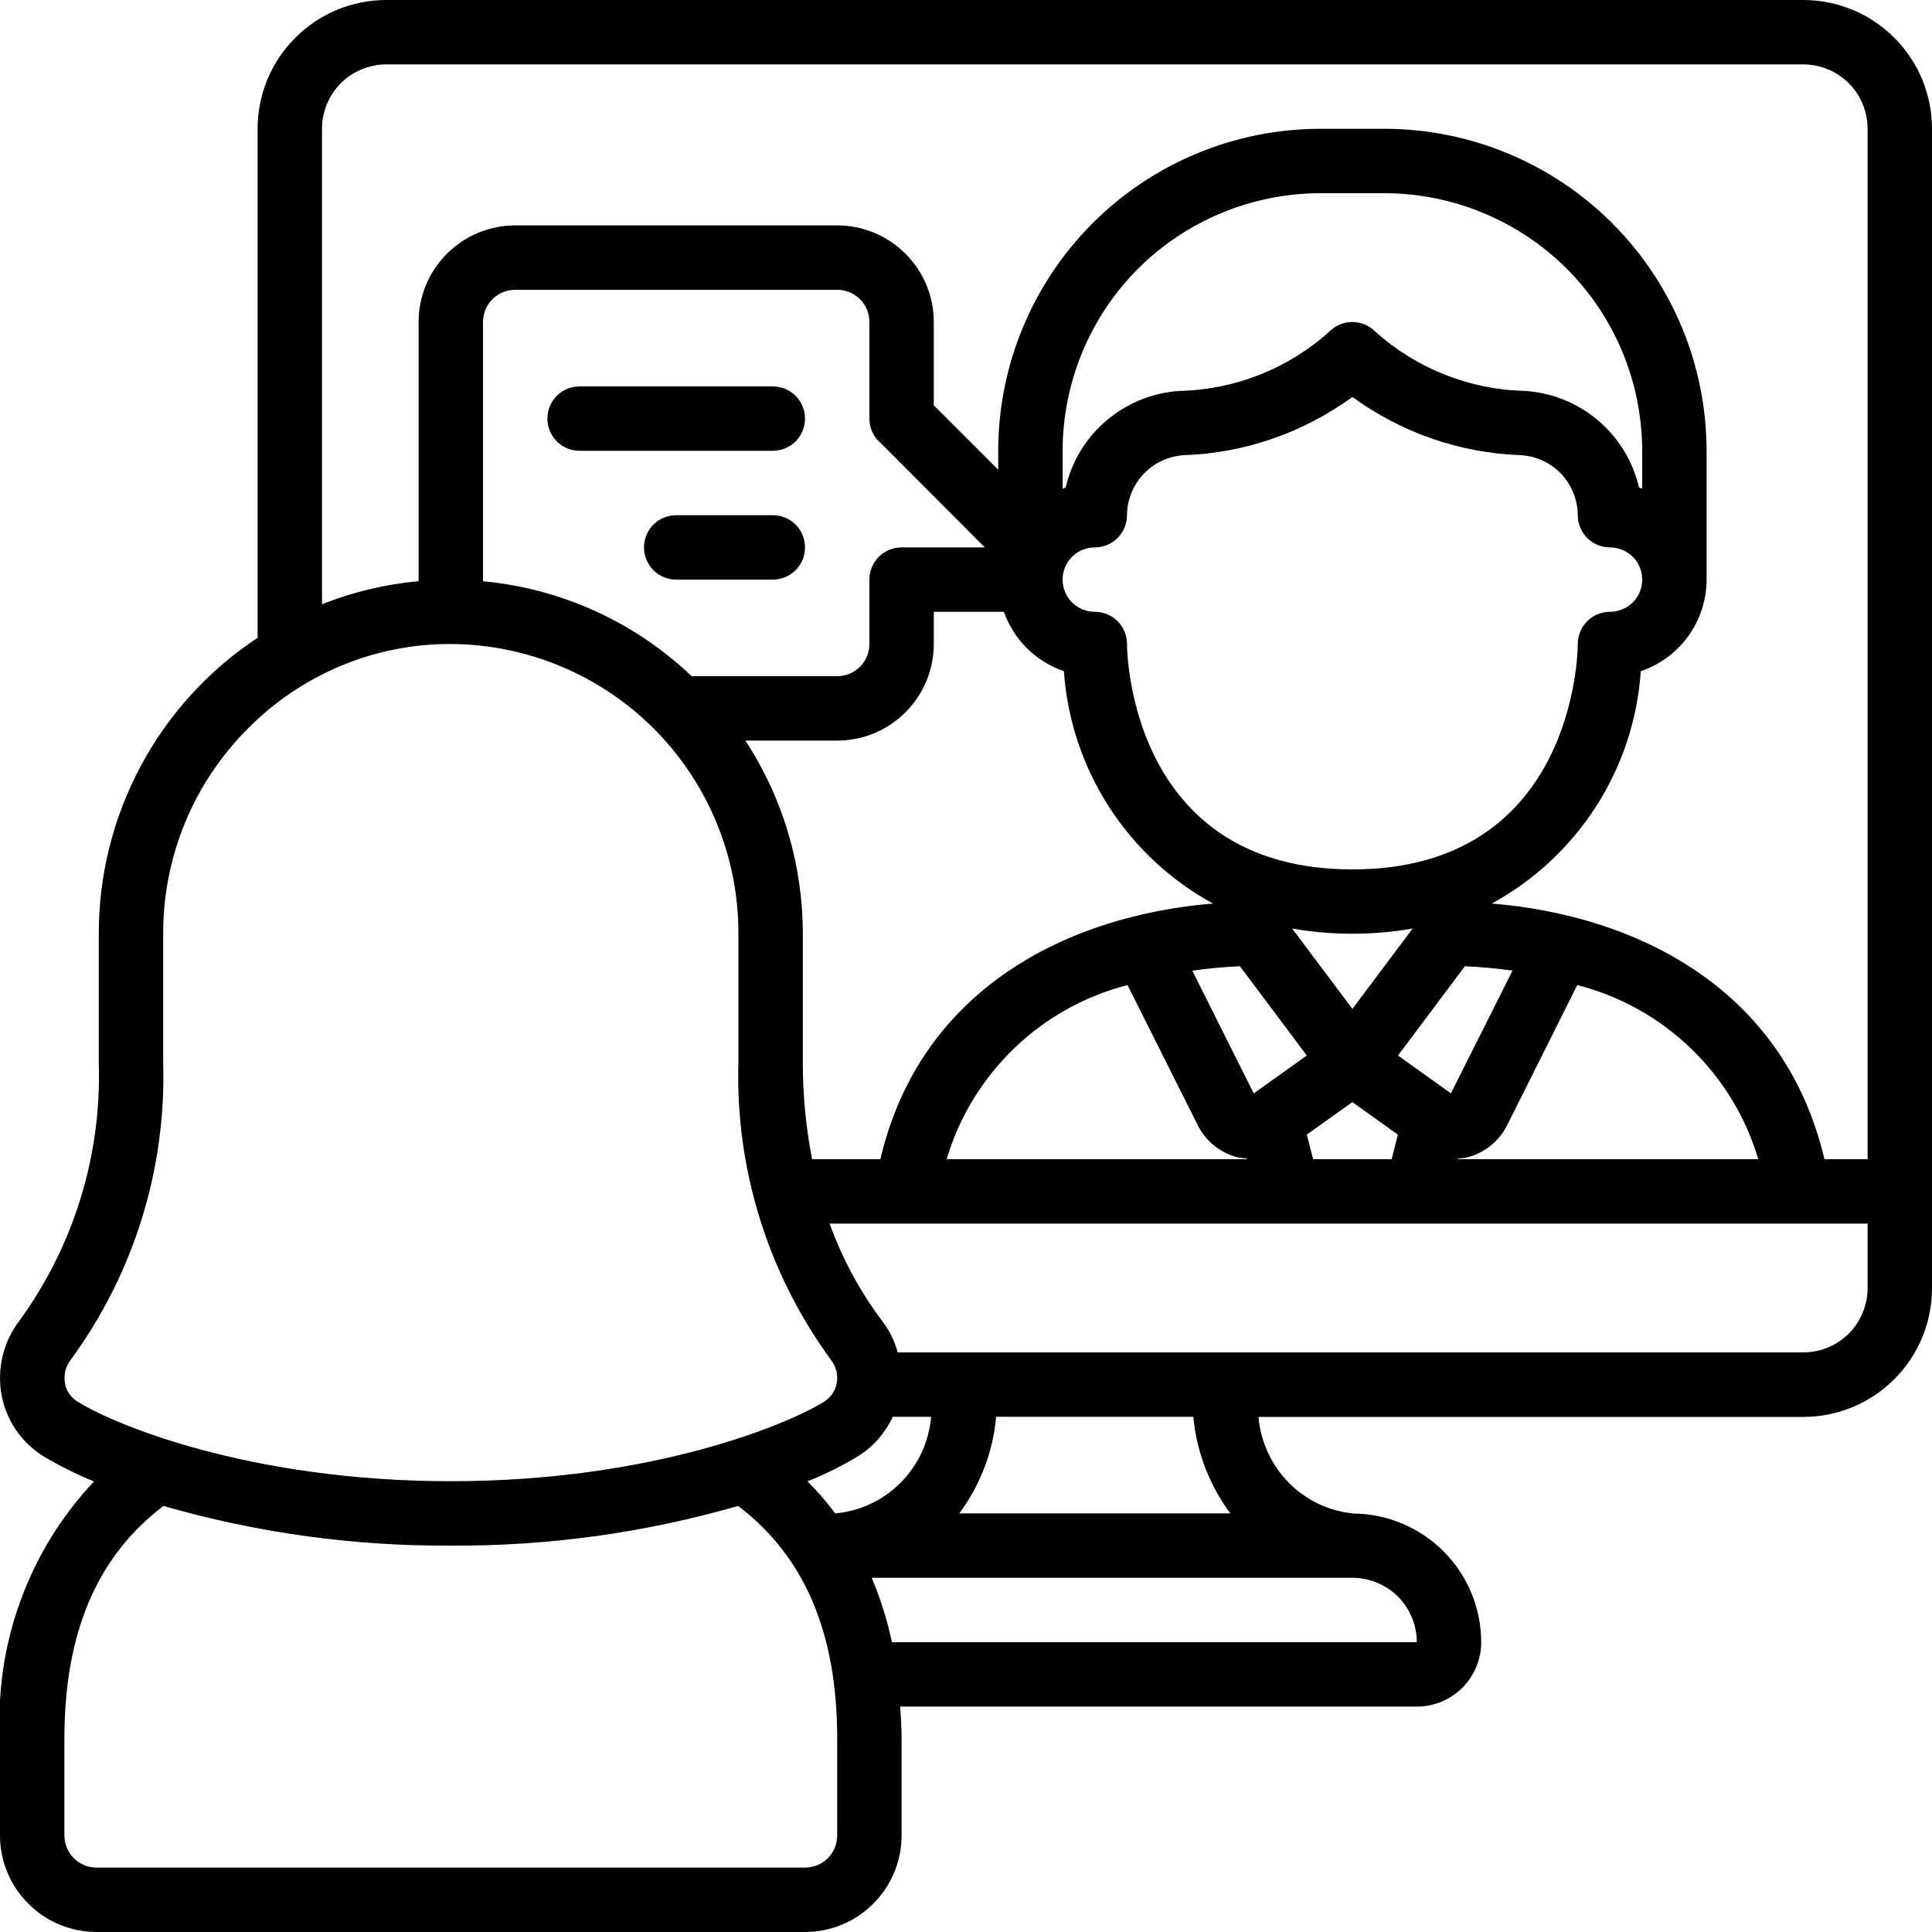 <svg width="15" height="15" viewBox="0 0 15 15" fill="none" xmlns="http://www.w3.org/2000/svg">
<g clip-path="url(#clip0_287_4564)">
<path d="M14 0H3C2.735 0 2.48 0.105 2.293 0.293C2.105 0.48 2 0.735 2 1V4.952C1.62 5.203 1.309 5.544 1.094 5.945C0.879 6.347 0.766 6.795 0.767 7.25V8.25C0.79 8.968 0.573 9.674 0.15 10.255C0.089 10.335 0.045 10.427 0.021 10.525C-0.003 10.624 -0.006 10.726 0.011 10.825C0.029 10.923 0.066 11.016 0.121 11.098C0.177 11.18 0.248 11.25 0.332 11.303C0.459 11.38 0.592 11.446 0.73 11.502C0.479 11.768 0.285 12.082 0.16 12.426C0.034 12.769 -0.02 13.135 -9.08222e-06 13.5V14.25C-9.08222e-06 14.449 0.079 14.64 0.22 14.78C0.36 14.921 0.551 15 0.75 15H6.25C6.449 15 6.64 14.921 6.78 14.78C6.921 14.64 7 14.449 7 14.25V13.5C7 13.414 6.994 13.332 6.989 13.25H11C11.133 13.25 11.26 13.197 11.354 13.104C11.447 13.01 11.5 12.883 11.5 12.75C11.5 12.487 11.396 12.235 11.211 12.048C11.026 11.861 10.774 11.754 10.511 11.751V11.751C10.319 11.733 10.14 11.648 10.005 11.511C9.87 11.373 9.787 11.193 9.771 11.001H14C14.265 11.001 14.52 10.896 14.707 10.708C14.895 10.521 15 10.267 15 10.001V1C15 0.735 14.895 0.48 14.707 0.293C14.52 0.105 14.265 0 14 0V0ZM0.6 10.881C0.575 10.865 0.553 10.844 0.537 10.82C0.52 10.795 0.509 10.767 0.504 10.738C0.499 10.707 0.5 10.674 0.507 10.644C0.515 10.613 0.529 10.584 0.548 10.559C1.038 9.891 1.291 9.078 1.267 8.25V7.25C1.266 6.955 1.324 6.662 1.436 6.389C1.548 6.116 1.714 5.868 1.922 5.659C2.128 5.45 2.374 5.284 2.645 5.17C2.916 5.057 3.206 4.999 3.5 5C4.094 5.003 4.663 5.241 5.082 5.663C5.5 6.085 5.735 6.656 5.733 7.25V8.25C5.709 9.079 5.963 9.891 6.453 10.56C6.472 10.585 6.486 10.613 6.494 10.644C6.501 10.675 6.502 10.707 6.496 10.738C6.492 10.767 6.48 10.795 6.464 10.82C6.447 10.844 6.426 10.865 6.401 10.881C6.128 11.053 5.075 11.5 3.5 11.5C1.925 11.5 0.872 11.053 0.6 10.881ZM6.825 3.427L7.646 4.25H7C6.934 4.25 6.87 4.276 6.823 4.323C6.776 4.37 6.75 4.434 6.75 4.5V5C6.75 5.066 6.724 5.13 6.677 5.177C6.63 5.224 6.566 5.25 6.5 5.25H5.37C4.928 4.829 4.358 4.569 3.75 4.513V2.5C3.75 2.434 3.776 2.37 3.823 2.323C3.87 2.276 3.934 2.25 4 2.25H6.5C6.566 2.25 6.63 2.276 6.677 2.323C6.724 2.37 6.75 2.434 6.75 2.5V3.25C6.75 3.316 6.776 3.38 6.823 3.427H6.825ZM8.5 4.25C8.566 4.25 8.63 4.224 8.677 4.177C8.724 4.13 8.75 4.066 8.75 4C8.751 3.881 8.797 3.766 8.879 3.68C8.961 3.593 9.073 3.541 9.192 3.534C9.663 3.518 10.119 3.36 10.5 3.082C10.881 3.36 11.337 3.518 11.808 3.534C11.927 3.541 12.039 3.593 12.121 3.679C12.203 3.766 12.249 3.881 12.25 4C12.25 4.066 12.276 4.13 12.323 4.177C12.37 4.224 12.434 4.25 12.5 4.25C12.566 4.25 12.63 4.276 12.677 4.323C12.724 4.37 12.75 4.434 12.75 4.5C12.75 4.566 12.724 4.63 12.677 4.677C12.63 4.724 12.566 4.75 12.5 4.75C12.434 4.75 12.37 4.776 12.323 4.823C12.276 4.87 12.25 4.934 12.25 5C12.25 5.072 12.221 6.75 10.5 6.75C8.779 6.75 8.75 5.071 8.75 5C8.75 4.934 8.724 4.87 8.677 4.823C8.63 4.776 8.566 4.75 8.5 4.75C8.434 4.75 8.37 4.724 8.323 4.677C8.276 4.63 8.25 4.566 8.25 4.5C8.25 4.434 8.276 4.37 8.323 4.323C8.37 4.276 8.434 4.25 8.5 4.25ZM8.25 3.795V3.5C8.251 2.97 8.461 2.461 8.836 2.086C9.211 1.712 9.72 1.501 10.25 1.5H10.75C11.28 1.501 11.789 1.712 12.164 2.086C12.539 2.461 12.749 2.97 12.75 3.5V3.795C12.742 3.792 12.734 3.787 12.725 3.785C12.678 3.581 12.566 3.398 12.406 3.263C12.246 3.128 12.047 3.048 11.838 3.035C11.408 3.025 10.996 2.861 10.676 2.573C10.629 2.526 10.566 2.5 10.499 2.5C10.433 2.5 10.37 2.526 10.323 2.573C10.003 2.861 9.591 3.025 9.16 3.035C8.951 3.048 8.753 3.128 8.593 3.263C8.433 3.398 8.321 3.581 8.274 3.785C8.266 3.787 8.258 3.792 8.25 3.795ZM11.265 8.489L10.854 8.195L11.373 7.502C11.497 7.507 11.62 7.519 11.743 7.536L11.265 8.489ZM12.246 7.648C12.578 7.733 12.881 7.902 13.127 8.139C13.374 8.376 13.554 8.672 13.651 9H11.321L11.322 8.995C11.344 8.994 11.365 8.991 11.386 8.987C11.453 8.971 11.516 8.94 11.571 8.897C11.625 8.854 11.67 8.799 11.701 8.737L12.246 7.648ZM10.5 7.833L10.032 7.209C10.342 7.263 10.658 7.263 10.968 7.209L10.5 7.833ZM10.853 8.809L10.805 9H10.195L10.146 8.809L10.5 8.557L10.853 8.809ZM9.257 7.536C9.38 7.519 9.503 7.507 9.627 7.502L10.146 8.195L9.734 8.489L9.257 7.536ZM9.679 9H7.35C7.447 8.672 7.628 8.376 7.874 8.139C8.12 7.902 8.423 7.733 8.754 7.648L9.3 8.737C9.331 8.799 9.375 8.854 9.43 8.897C9.484 8.94 9.548 8.971 9.615 8.987C9.636 8.991 9.658 8.993 9.679 8.994L9.679 9ZM8.26 5.211C8.286 5.585 8.406 5.946 8.608 6.261C8.811 6.577 9.089 6.836 9.418 7.015C8.305 7.106 7.149 7.665 6.835 9H6.305C6.257 8.753 6.233 8.502 6.233 8.25V7.25C6.233 6.717 6.079 6.196 5.787 5.75H6.5C6.699 5.75 6.89 5.671 7.03 5.53C7.171 5.39 7.25 5.199 7.25 5V4.75H7.794C7.832 4.857 7.894 4.954 7.974 5.034C8.055 5.114 8.153 5.174 8.26 5.211V5.211ZM6.485 11.751C6.42 11.663 6.347 11.579 6.269 11.501C6.407 11.446 6.54 11.38 6.667 11.303C6.782 11.23 6.874 11.124 6.931 11H7.229C7.213 11.192 7.13 11.373 6.994 11.51C6.859 11.647 6.679 11.732 6.486 11.75L6.485 11.751ZM6.5 14.25C6.5 14.316 6.474 14.38 6.427 14.427C6.38 14.474 6.316 14.5 6.25 14.5H0.75C0.684 14.5 0.62 14.474 0.573 14.427C0.526 14.38 0.5 14.316 0.5 14.25V13.5C0.5 12.675 0.754 12.084 1.269 11.692C1.994 11.901 2.746 12.005 3.5 12C4.254 12.005 5.006 11.901 5.731 11.692C6.246 12.084 6.5 12.675 6.5 13.5V14.25ZM10.5 12.25C10.633 12.25 10.76 12.303 10.854 12.396C10.947 12.49 11 12.617 11 12.75H6.925C6.889 12.579 6.836 12.411 6.768 12.25H10.5ZM7.448 11.75C7.61 11.531 7.71 11.272 7.734 11H9.265C9.29 11.272 9.39 11.531 9.552 11.75H7.448ZM14.5 10C14.5 10.133 14.447 10.26 14.354 10.354C14.26 10.447 14.133 10.5 14 10.5H6.97C6.946 10.412 6.905 10.329 6.849 10.256C6.676 10.026 6.539 9.771 6.441 9.5H14.5V10ZM14.5 9H14.165C13.851 7.666 12.695 7.106 11.582 7.015C11.911 6.836 12.189 6.577 12.392 6.261C12.594 5.946 12.714 5.585 12.739 5.211C12.888 5.161 13.017 5.065 13.109 4.937C13.2 4.81 13.25 4.657 13.25 4.5V3.5C13.249 2.837 12.986 2.202 12.517 1.733C12.048 1.264 11.413 1.001 10.75 1H10.25C9.587 1.001 8.952 1.264 8.483 1.733C8.014 2.202 7.751 2.837 7.75 3.5V3.647L7.25 3.147V2.5C7.25 2.301 7.171 2.11 7.03 1.97C6.89 1.829 6.699 1.75 6.5 1.75H4C3.801 1.75 3.61 1.829 3.47 1.97C3.329 2.11 3.25 2.301 3.25 2.5V4.512C2.993 4.536 2.74 4.596 2.5 4.691V1C2.5 0.867 2.553 0.74 2.646 0.646C2.74 0.553 2.867 0.5 3 0.5H14C14.133 0.5 14.26 0.553 14.354 0.646C14.447 0.74 14.5 0.867 14.5 1V9Z" fill="black"/>
<path d="M6 3H4.5C4.434 3 4.37 3.026 4.323 3.073C4.276 3.12 4.25 3.184 4.25 3.25C4.25 3.316 4.276 3.38 4.323 3.427C4.37 3.474 4.434 3.5 4.5 3.5H6C6.066 3.5 6.13 3.474 6.177 3.427C6.224 3.38 6.25 3.316 6.25 3.25C6.25 3.184 6.224 3.12 6.177 3.073C6.13 3.026 6.066 3 6 3Z" fill="black"/>
<path d="M6 4H5.25C5.184 4 5.12 4.026 5.073 4.073C5.026 4.12 5 4.184 5 4.25C5 4.316 5.026 4.38 5.073 4.427C5.12 4.474 5.184 4.5 5.25 4.5H6C6.066 4.5 6.13 4.474 6.177 4.427C6.224 4.38 6.25 4.316 6.25 4.25C6.25 4.184 6.224 4.12 6.177 4.073C6.13 4.026 6.066 4 6 4Z" fill="black"/>
</g>
<defs>
<clipPath id="clip0_287_4564">
<rect width="15" height="15" fill="white"/>
</clipPath>
</defs>
</svg>
